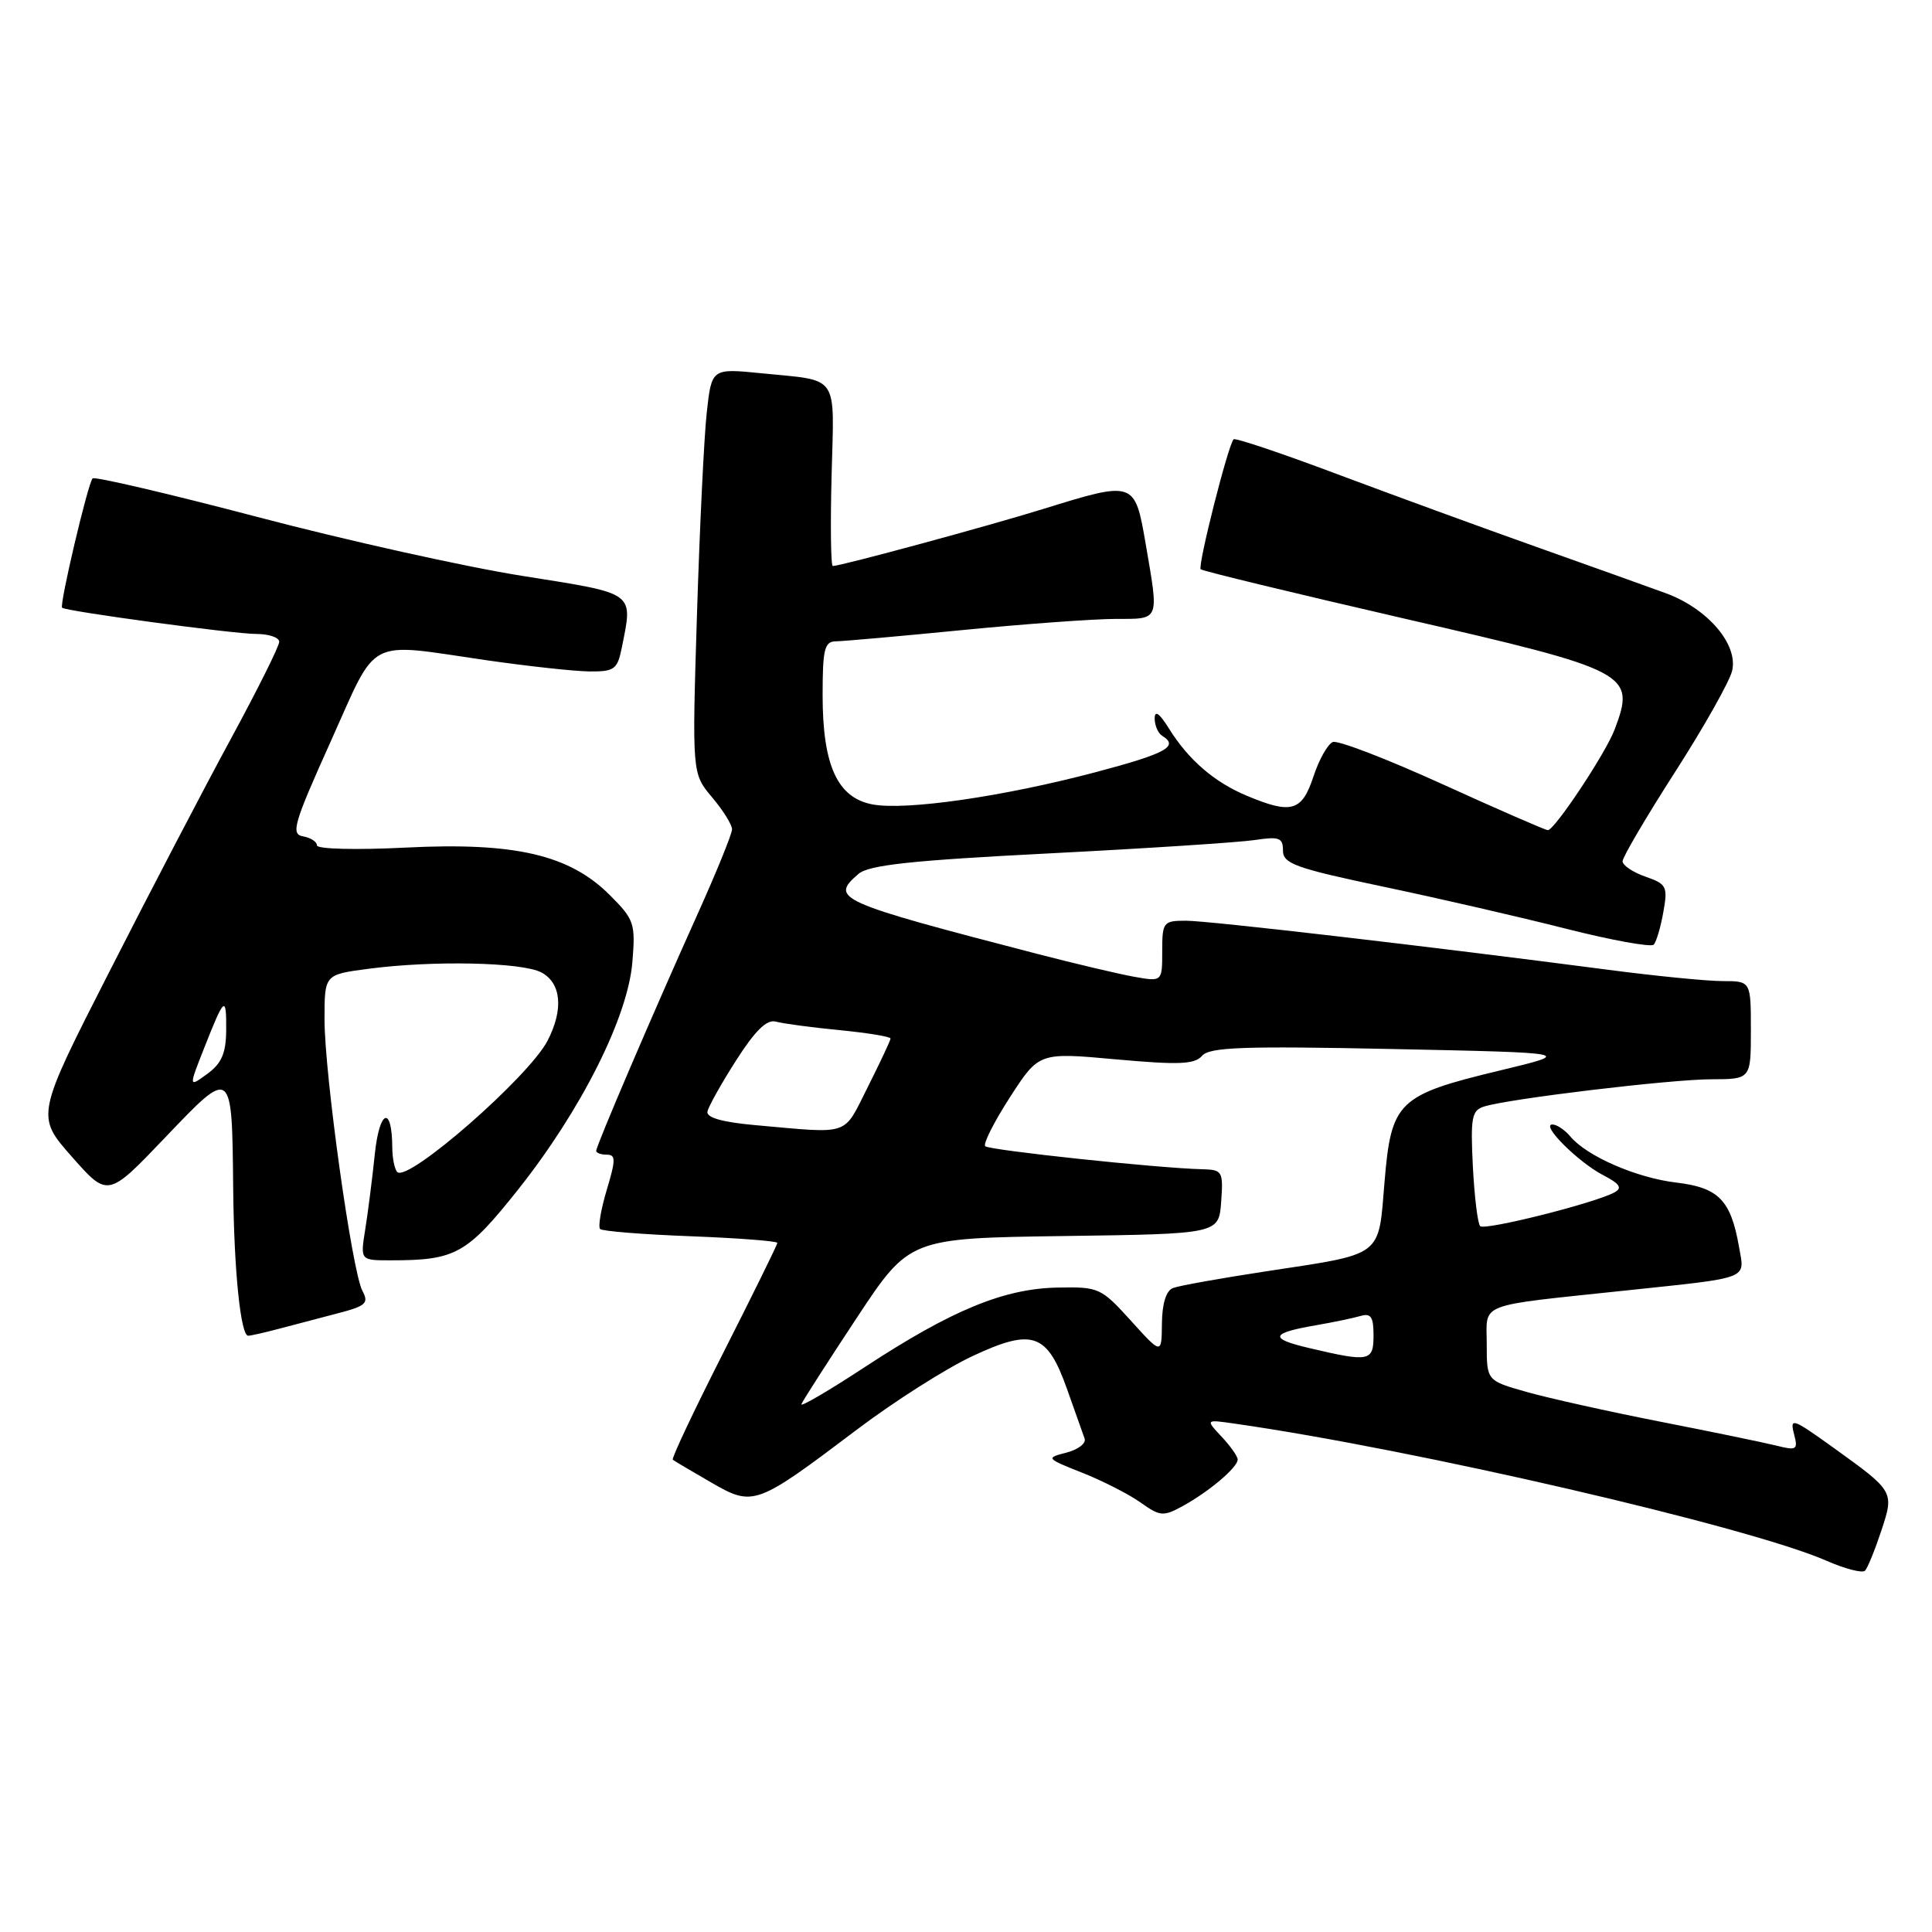 <?xml version="1.0" encoding="UTF-8" standalone="no"?>
<!DOCTYPE svg PUBLIC "-//W3C//DTD SVG 1.1//EN" "http://www.w3.org/Graphics/SVG/1.1/DTD/svg11.dtd" >
<svg xmlns="http://www.w3.org/2000/svg" xmlns:xlink="http://www.w3.org/1999/xlink" version="1.1" viewBox="0 0 256 256">
 <g >
 <path fill="currentColor"
d=" M 249.28 202.84 C 251.00 197.63 251.00 197.63 243.00 191.87 C 237.43 187.87 237.13 187.77 237.75 190.15 C 238.26 192.09 238.03 192.22 235.41 191.56 C 233.81 191.16 226.88 189.73 220.00 188.38 C 213.12 187.03 205.14 185.25 202.25 184.43 C 197.00 182.94 197.00 182.94 197.00 178.10 C 197.00 172.51 195.42 173.12 215.50 170.99 C 232.10 169.23 231.19 169.58 230.43 165.22 C 229.34 159.02 227.73 157.37 222.14 156.70 C 216.85 156.08 210.24 153.20 208.06 150.57 C 207.34 149.71 206.28 149.00 205.70 149.00 C 204.11 149.00 209.10 153.98 212.42 155.71 C 214.65 156.87 215.00 157.41 213.92 158.00 C 211.32 159.42 196.74 163.08 196.13 162.47 C 195.80 162.14 195.37 158.57 195.16 154.53 C 194.84 148.08 195.01 147.13 196.65 146.62 C 199.96 145.58 221.35 143.02 226.75 143.01 C 232.00 143.00 232.00 143.00 232.00 136.50 C 232.00 130.00 232.00 130.00 228.25 130.00 C 226.19 130.00 219.32 129.32 213.00 128.49 C 189.47 125.41 160.17 122.00 157.14 122.00 C 154.14 122.00 154.00 122.18 154.00 126.05 C 154.00 130.09 154.00 130.09 150.25 129.42 C 148.19 129.05 142.45 127.69 137.50 126.41 C 110.82 119.48 109.95 119.08 113.75 115.80 C 115.11 114.62 120.75 114.01 139.00 113.08 C 151.93 112.42 164.19 111.62 166.25 111.31 C 169.51 110.82 170.00 111.00 170.00 112.71 C 170.00 114.44 171.68 115.04 183.25 117.48 C 190.54 119.01 201.45 121.52 207.50 123.06 C 213.55 124.59 218.78 125.54 219.13 125.17 C 219.47 124.80 220.05 122.86 220.40 120.86 C 221.01 117.47 220.84 117.14 218.03 116.16 C 216.36 115.58 215.00 114.66 215.00 114.12 C 215.00 113.58 218.12 108.27 221.94 102.32 C 225.76 96.37 229.16 90.33 229.51 88.91 C 230.36 85.41 226.29 80.64 220.72 78.60 C 218.40 77.75 210.65 74.98 203.50 72.44 C 196.35 69.90 184.50 65.57 177.17 62.82 C 169.85 60.07 163.67 57.99 163.46 58.21 C 162.74 58.92 158.67 75.00 159.10 75.43 C 159.33 75.66 171.44 78.59 186.01 81.95 C 216.08 88.87 216.75 89.23 213.94 96.68 C 212.76 99.81 205.99 110.00 205.10 110.00 C 204.78 110.00 198.52 107.27 191.18 103.93 C 183.84 100.59 177.28 98.06 176.61 98.32 C 175.94 98.58 174.78 100.64 174.04 102.89 C 172.51 107.52 171.13 107.92 165.23 105.45 C 160.89 103.64 157.47 100.68 154.87 96.50 C 153.63 94.51 153.01 94.07 153.00 95.19 C 153.00 96.12 153.45 97.16 154.00 97.50 C 156.26 98.89 154.53 99.84 145.25 102.30 C 133.00 105.55 120.05 107.42 115.61 106.59 C 110.96 105.71 109.00 101.43 109.00 92.10 C 109.00 86.01 109.25 85.00 110.75 84.98 C 111.71 84.97 119.25 84.30 127.50 83.49 C 135.75 82.68 144.86 82.02 147.75 82.01 C 153.75 82.00 153.58 82.42 151.80 72.02 C 150.37 63.72 150.30 63.70 138.30 67.42 C 131.04 69.68 111.41 75.00 110.35 75.00 C 110.09 75.00 110.02 69.59 110.19 62.99 C 110.54 49.36 111.33 50.51 100.90 49.46 C 94.30 48.80 94.30 48.80 93.65 54.65 C 93.29 57.87 92.71 69.95 92.35 81.50 C 91.70 102.50 91.70 102.50 94.35 105.64 C 95.81 107.37 97.00 109.28 97.00 109.89 C 97.00 110.49 94.92 115.60 92.38 121.24 C 86.53 134.23 79.00 151.82 79.00 152.49 C 79.00 152.77 79.63 153.00 80.40 153.00 C 81.60 153.00 81.60 153.66 80.40 157.66 C 79.63 160.23 79.23 162.56 79.52 162.85 C 79.80 163.14 85.21 163.57 91.52 163.81 C 97.83 164.05 103.00 164.45 103.00 164.69 C 103.00 164.94 99.80 171.43 95.90 179.13 C 91.99 186.83 88.95 193.26 89.15 193.42 C 89.34 193.58 91.61 194.92 94.19 196.41 C 99.83 199.67 100.12 199.57 113.61 189.38 C 118.50 185.69 125.34 181.34 128.82 179.71 C 136.84 175.95 138.76 176.62 141.41 184.12 C 142.46 187.08 143.50 190.01 143.72 190.63 C 143.94 191.25 142.85 192.08 141.31 192.48 C 138.55 193.18 138.59 193.24 143.41 195.15 C 146.11 196.22 149.58 197.99 151.13 199.09 C 153.71 200.93 154.15 200.97 156.72 199.56 C 160.17 197.67 164.00 194.44 164.00 193.40 C 164.00 192.98 163.04 191.61 161.86 190.36 C 159.73 188.08 159.73 188.08 163.61 188.64 C 187.38 192.03 231.77 202.31 242.00 206.80 C 244.47 207.88 246.78 208.48 247.12 208.13 C 247.46 207.79 248.43 205.40 249.28 202.84 Z  M 37.00 176.06 C 38.92 175.55 42.42 174.63 44.76 174.02 C 48.50 173.05 48.90 172.68 48.02 171.04 C 46.65 168.48 43.00 142.33 43.00 135.06 C 43.00 129.14 43.00 129.14 48.75 128.38 C 57.31 127.24 69.19 127.49 71.75 128.86 C 74.38 130.28 74.69 133.76 72.56 137.89 C 70.08 142.69 54.04 156.71 52.64 155.30 C 52.29 154.95 51.99 153.50 51.98 152.08 C 51.95 146.43 50.29 146.99 49.67 152.87 C 49.33 156.17 48.75 160.70 48.39 162.94 C 47.74 167.00 47.74 167.00 51.75 167.00 C 60.39 167.00 61.84 166.19 68.67 157.60 C 76.99 147.12 83.19 134.80 83.79 127.51 C 84.22 122.35 84.05 121.85 80.80 118.60 C 75.46 113.26 68.24 111.58 53.76 112.31 C 47.20 112.64 42.00 112.51 42.00 112.02 C 42.00 111.54 41.17 111.00 40.15 110.82 C 38.51 110.54 38.91 109.15 43.82 98.25 C 50.15 84.18 48.31 85.14 64.50 87.49 C 70.00 88.28 76.13 88.95 78.12 88.97 C 81.39 89.00 81.81 88.69 82.38 85.88 C 83.88 78.35 84.39 78.72 69.22 76.31 C 61.64 75.11 45.84 71.59 34.11 68.50 C 22.38 65.42 12.55 63.12 12.27 63.39 C 11.66 64.00 7.84 80.19 8.23 80.53 C 8.77 81.00 30.94 84.00 33.93 84.00 C 35.62 84.00 37.00 84.47 37.00 85.04 C 37.00 85.62 34.14 91.35 30.65 97.79 C 27.15 104.23 19.90 118.13 14.53 128.68 C 4.75 147.86 4.75 147.86 9.52 153.27 C 14.29 158.68 14.29 158.68 21.88 150.73 C 30.81 141.38 30.74 141.32 30.90 157.61 C 31.01 168.43 31.89 177.00 32.89 176.99 C 33.22 176.99 35.08 176.57 37.00 176.06 Z  M 106.19 186.06 C 106.36 185.62 109.65 180.49 113.50 174.66 C 120.50 164.07 120.50 164.07 141.00 163.78 C 161.50 163.50 161.50 163.50 161.81 159.25 C 162.10 155.20 161.98 155.00 159.31 154.93 C 153.51 154.80 131.08 152.41 130.55 151.88 C 130.24 151.57 131.72 148.65 133.83 145.38 C 137.67 139.44 137.67 139.44 147.87 140.37 C 156.20 141.12 158.29 141.04 159.28 139.90 C 160.28 138.75 164.75 138.59 184.49 139.00 C 208.49 139.50 208.49 139.50 198.77 141.84 C 185.23 145.09 184.35 145.94 183.46 156.58 C 182.62 166.69 183.45 166.07 167.68 168.47 C 161.73 169.38 156.21 170.36 155.43 170.67 C 154.52 171.01 153.99 172.72 153.96 175.36 C 153.92 179.50 153.92 179.50 149.85 175.00 C 145.90 170.64 145.60 170.50 140.14 170.61 C 133.04 170.74 126.13 173.59 114.69 181.08 C 109.85 184.26 106.02 186.50 106.19 186.06 Z  M 173.50 178.63 C 168.07 177.36 168.31 176.64 174.50 175.58 C 176.70 175.20 179.29 174.66 180.25 174.38 C 181.65 173.97 182.00 174.48 182.00 176.93 C 182.00 180.40 181.48 180.51 173.50 178.63 Z  M 100.00 149.08 C 95.70 148.69 93.58 148.09 93.74 147.29 C 93.87 146.63 95.58 143.57 97.55 140.49 C 100.09 136.52 101.61 135.04 102.81 135.37 C 103.74 135.63 107.54 136.14 111.25 136.50 C 114.96 136.86 118.00 137.36 118.00 137.61 C 118.00 137.86 116.64 140.74 114.99 144.03 C 111.65 150.64 112.89 150.22 100.00 149.08 Z  M 27.08 138.80 C 29.75 132.03 30.01 131.83 29.97 136.58 C 29.94 139.58 29.35 140.92 27.46 142.30 C 24.99 144.10 24.99 144.10 27.08 138.80 Z "/>
</g>
</svg>